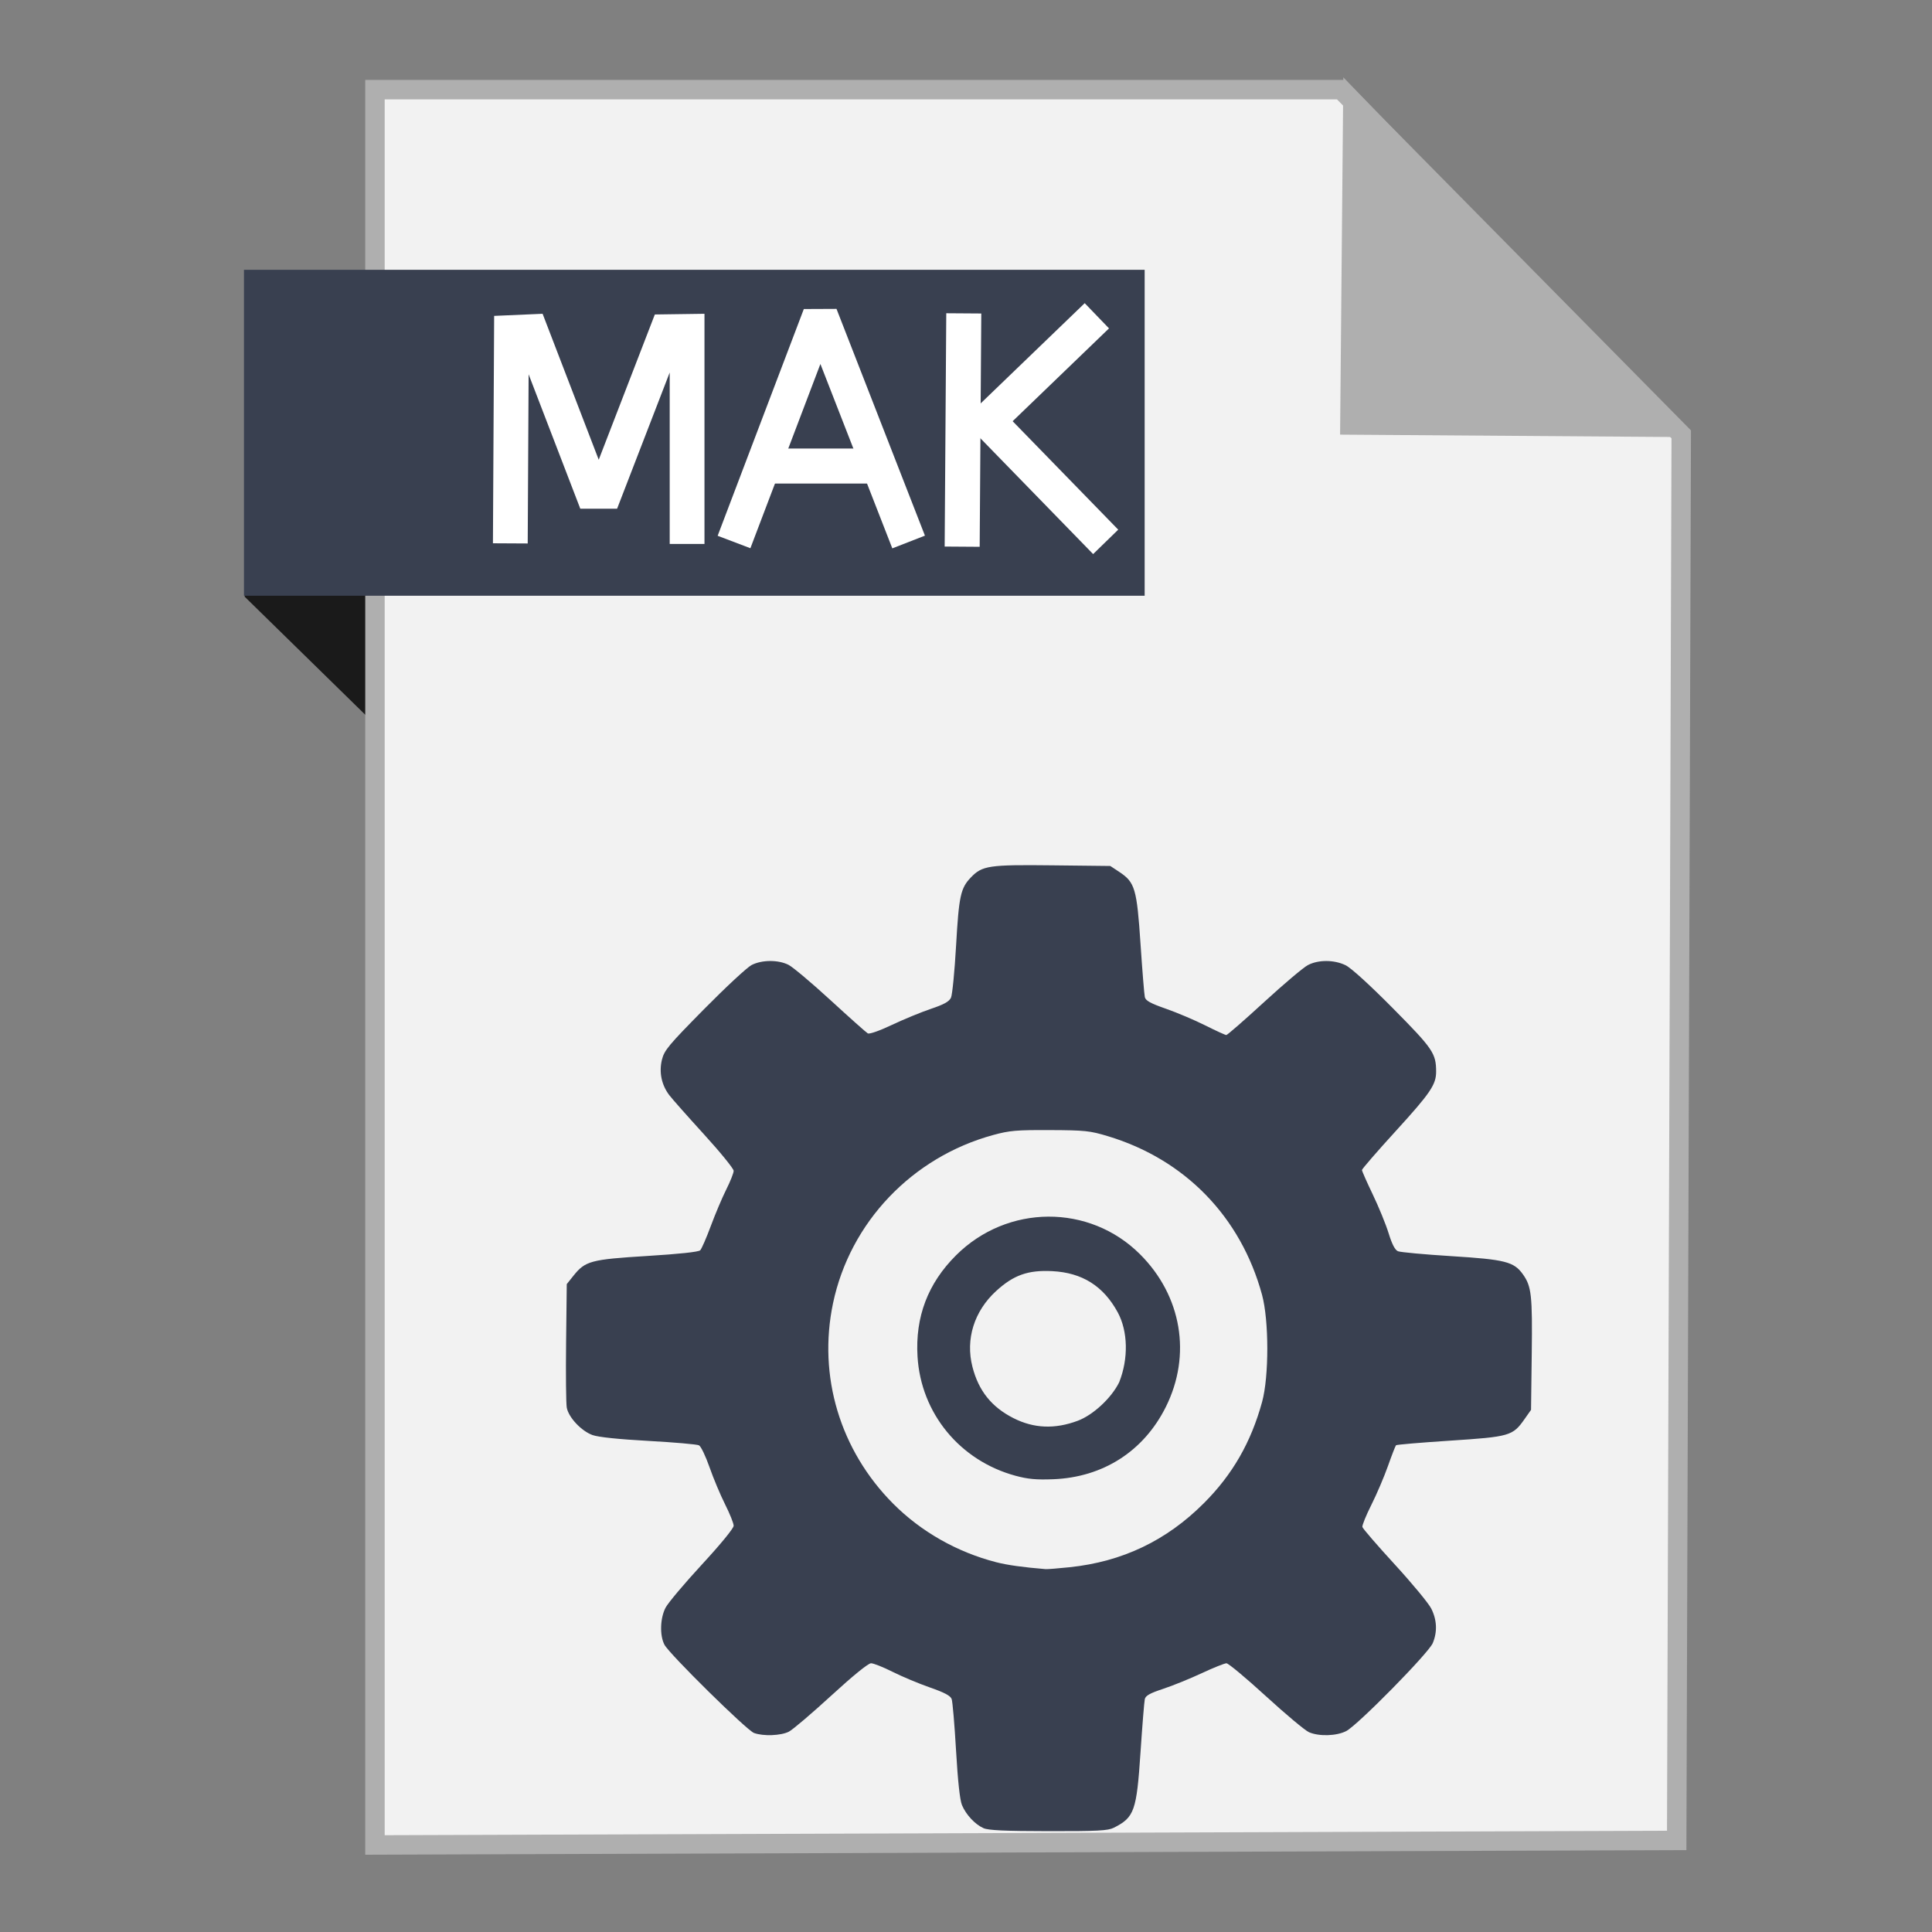 <?xml version="1.0" encoding="UTF-8" standalone="no"?>
<!-- Created with Inkscape (http://www.inkscape.org/) -->

<svg
   xmlns:dc="http://purl.org/dc/elements/1.1/"
   xmlns:cc="http://creativecommons.org/ns#"
   xmlns:rdf="http://www.w3.org/1999/02/22-rdf-syntax-ns#"
   xmlns:svg="http://www.w3.org/2000/svg"
   xmlns="http://www.w3.org/2000/svg"
   xmlns:sodipodi="http://sodipodi.sourceforge.net/DTD/sodipodi-0.dtd"
   xmlns:inkscape="http://www.inkscape.org/namespaces/inkscape"
   width="500"
   height="500"
   id="svg2"
   version="1.1"
   inkscape:version="0.91 r13725"
   sodipodi:docname="text-x-makefile.svg">
  <rect width="100%" height="100%" fill="#808080" stroke="none"/>
  <defs
     id="defs4" />
  <sodipodi:namedview
     id="base"
     pagecolor="#ffffff"
     bordercolor="#666666"
     borderopacity="1.0"
     inkscape:pageopacity="0.0"
     inkscape:pageshadow="2"
     inkscape:zoom="0.4289781"
     inkscape:cx="692.5348"
     inkscape:cy="257.73436"
     inkscape:document-units="px"
     inkscape:current-layer="layer1"
     showgrid="false"
     inkscape:window-width="1366"
     inkscape:window-height="711"
     inkscape:window-x="0"
     inkscape:window-y="0"
     inkscape:window-maximized="1" />
  <g
     inkscape:label="Layer 1"
     inkscape:groupmode="layer"
     id="layer1"
     transform="translate(0,-552.362)">
    <path
       style="fill:#1a1a1a;fill-rule:evenodd;stroke:none;stroke-width:1px;stroke-linecap:butt;stroke-linejoin:miter;stroke-opacity:1"
       d="m 63.33,706.795 53.222,52.099 -1.66,-73.042 -51.601,-0.245 z"
       id="path4230"
       inkscape:connector-curvature="0"
       sodipodi:nodetypes="ccccc" />
    <path
       style="fill:#f2f2f2;fill-rule:evenodd;stroke:#afafaf;stroke-width:5.035;stroke-linecap:butt;stroke-linejoin:miter;stroke-miterlimit:4;stroke-dasharray:none;stroke-opacity:1"
       d="m 97.041,1029.836 336.888,-1.174 1.174,-363.887 -88.037,-89.211 -250.025,0 z"
       id="path3364"
       inkscape:connector-curvature="0" />
    <path
       style="fill:#afafaf;fill-opacity:1;fill-rule:evenodd;stroke:#afafaf;stroke-width:5.035;stroke-linecap:butt;stroke-linejoin:miter;stroke-miterlimit:4;stroke-dasharray:none;stroke-opacity:1"
       d="m 431.519,662.931 -82.164,-0.587 0.758,-83.804 z"
       id="path4166"
       inkscape:connector-curvature="0"
       sodipodi:nodetypes="cccc" />
    <rect
       style="fill:#394050;fill-opacity:1;stroke:none;stroke-width:5;stroke-miterlimit:4;stroke-dasharray:none;stroke-opacity:1"
       id="rect4228"
       width="233.095"
       height="84.351"
       x="63.14"
       y="622.187" />
    <path
       inkscape:connector-curvature="0"
       id="path2986"
       d="m 254.518,1025.483 c -2.192,-0.978 -4.524,-3.482 -5.564,-5.974 -0.536,-1.284 -1.071,-6.222 -1.529,-14.113 -0.388,-6.676 -0.898,-12.67 -1.134,-13.321 -0.313,-0.863 -1.845,-1.677 -5.663,-3.01 -2.878,-1.005 -7.213,-2.823 -9.633,-4.039 -2.42,-1.216 -4.926,-2.212 -5.571,-2.212 -0.723,0 -4.675,3.214 -10.316,8.388 -5.03,4.614 -9.958,8.805 -10.952,9.315 -2.046,1.049 -6.648,1.22 -9.025,0.335 -1.89,-0.704 -21.881,-20.402 -23.163,-22.823 -1.271,-2.402 -1.135,-6.894 0.291,-9.616 0.649,-1.239 4.878,-6.26 9.397,-11.158 4.864,-5.272 8.216,-9.365 8.216,-10.033 0,-0.62 -0.995,-3.107 -2.212,-5.526 -1.217,-2.419 -3.03,-6.742 -4.031,-9.607 -1,-2.864 -2.228,-5.42 -2.728,-5.679 -0.5,-0.259 -6.372,-0.772 -13.048,-1.141 -7.765,-0.428 -12.991,-0.974 -14.503,-1.515 -2.881,-1.032 -6.201,-4.564 -6.67,-7.098 -0.19,-1.028 -0.268,-8.641 -0.173,-16.919 l 0.173,-15.05 1.73,-2.168 c 3.057,-3.832 4.495,-4.217 19.098,-5.115 8.265,-0.508 13.29,-1.047 13.707,-1.468 0.362,-0.366 1.601,-3.206 2.752,-6.311 1.151,-3.105 2.951,-7.354 3.999,-9.442 1.048,-2.088 1.906,-4.255 1.906,-4.816 0,-0.561 -3.457,-4.812 -7.683,-9.446 -4.225,-4.634 -8.267,-9.199 -8.982,-10.144 -2.009,-2.657 -2.689,-5.948 -1.894,-9.172 0.6,-2.434 1.7,-3.754 10.883,-13.061 5.619,-5.694 11.158,-10.838 12.31,-11.432 2.674,-1.377 6.925,-1.396 9.579,-0.043 1.118,0.57 6.022,4.698 10.898,9.174 4.876,4.476 9.196,8.325 9.6,8.555 0.426,0.242 3.052,-0.681 6.248,-2.195 3.033,-1.436 7.57,-3.305 10.083,-4.152 3.408,-1.148 4.73,-1.882 5.2,-2.886 0.347,-0.74 0.942,-6.808 1.322,-13.484 0.731,-12.838 1.171,-14.868 3.819,-17.632 2.945,-3.074 4.639,-3.327 21.1,-3.142 l 14.994,0.168 2.346,1.553 c 4.036,2.672 4.524,4.333 5.475,18.618 0.46,6.915 0.962,13.11 1.116,13.769 0.216,0.926 1.452,1.606 5.47,3.009 2.855,0.997 7.426,2.935 10.159,4.307 2.733,1.372 5.188,2.495 5.455,2.495 0.268,0 4.655,-3.826 9.751,-8.502 5.095,-4.676 10.207,-8.995 11.359,-9.597 2.723,-1.423 6.777,-1.41 9.756,0.031 1.414,0.684 6.218,5.056 12.252,11.15 10.357,10.459 11.174,11.656 11.182,16.393 0.005,3.35 -1.486,5.548 -10.39,15.309 -4.842,5.307 -8.803,9.875 -8.803,10.15 0,0.275 1.264,3.134 2.808,6.353 1.545,3.219 3.387,7.727 4.093,10.018 0.878,2.846 1.643,4.317 2.414,4.645 0.621,0.264 6.864,0.838 13.872,1.275 13.909,0.869 16.149,1.441 18.481,4.72 2.205,3.1 2.461,5.424 2.27,20.571 l -0.183,14.49 -1.702,2.419 c -3.038,4.32 -3.806,4.541 -19.236,5.548 -7.54,0.492 -13.841,1.027 -14.002,1.188 -0.162,0.162 -1.098,2.571 -2.08,5.354 -0.982,2.783 -2.914,7.307 -4.293,10.052 -1.379,2.745 -2.429,5.33 -2.334,5.744 0.095,0.414 3.857,4.768 8.359,9.677 4.503,4.908 8.758,10.052 9.457,11.429 1.484,2.926 1.622,6.025 0.398,8.954 -1.08,2.585 -19.415,21.219 -22.395,22.761 -2.492,1.289 -7.031,1.428 -9.639,0.294 -0.999,-0.434 -6.009,-4.625 -11.133,-9.312 -5.124,-4.688 -9.723,-8.524 -10.221,-8.525 -0.498,0 -3.384,1.156 -6.414,2.571 -3.03,1.415 -7.519,3.236 -9.976,4.045 -3.396,1.119 -4.533,1.754 -4.742,2.648 -0.151,0.647 -0.65,6.834 -1.111,13.748 -1.012,15.208 -1.593,16.857 -6.89,19.538 -1.536,0.778 -4.077,0.912 -16.938,0.893 -11.382,-0.016 -15.551,-0.209 -16.825,-0.778 z m 22.302,-67.526 c 13.649,-1.43 25.054,-6.873 34.762,-16.592 7.4,-7.407 12.175,-15.718 15.05,-26.197 1.802,-6.569 1.792,-21.074 -0.02,-27.723 -5.499,-20.178 -19.945,-35.034 -39.911,-41.045 -4.652,-1.401 -5.916,-1.533 -14.962,-1.573 -8.665,-0.038 -10.471,0.118 -14.68,1.267 -21.014,5.736 -37.085,22.619 -41.477,43.571 -3.946,18.824 1.823,38.037 15.568,51.849 7.197,7.231 16.534,12.537 26.65,15.144 2.885,0.743 6.978,1.316 12.809,1.792 0.466,0.038 3.261,-0.184 6.211,-0.493 z m -14.001,-23.668 c -14.397,-3.904 -24.472,-16.155 -25.364,-30.841 -0.624,-10.268 2.681,-18.956 9.973,-26.219 13.281,-13.227 34.487,-13.351 47.6,-0.278 10.8,10.767 13.392,26.081 6.688,39.523 -5.71,11.449 -16.228,18.205 -29.129,18.711 -4.392,0.172 -6.564,-0.027 -9.769,-0.896 z m 16.107,-14.236 c 3.976,-1.488 8.719,-5.896 10.714,-9.957 2.447,-6.147 2.262,-13.216 -0.357,-18.071 -3.707,-6.837 -9.208,-10.302 -16.979,-10.694 -6.242,-0.315 -9.979,1.007 -14.485,5.125 -5.713,5.221 -7.987,12.48 -6.152,19.642 1.588,6.199 4.953,10.408 10.614,13.276 5.28,2.676 10.716,2.897 16.645,0.679 z"
       style="fill:#394050;stroke-width:0.917"
       sodipodi:nodetypes="csssssssssssssssssssscsssssssssssssssssssscssssssssssssssssssscsscsscsssssscsssssscccssssssssscccssssssssccsssss" />
    <path
       style="fill:none;fill-rule:evenodd;stroke:#ffffff;stroke-width:9;stroke-linecap:butt;stroke-linejoin:miter;stroke-miterlimit:4;stroke-dasharray:none;stroke-opacity:1"
       d="m 132.071,692.987 0.291,-54.563 5.026,-0.219 15.881,41.305 3.351,0 15.954,-41.305 5.245,-0.073 0,55"
       id="path4260"
       inkscape:connector-curvature="0"
       sodipodi:nodetypes="cccccccc" />
    <g
       id="g4265"
       transform="matrix(1.007,0,0,1.007,-732.14,-8.525)">
      <path
         inkscape:connector-curvature="0"
         id="path4255"
         d="m 915.694,696.283 22.146,-58.278 22.728,58.278"
         style="fill:none;fill-rule:evenodd;stroke:#ffffff;stroke-width:9;stroke-linecap:butt;stroke-linejoin:bevel;stroke-miterlimit:4;stroke-dasharray:none;stroke-opacity:1" />
      <path
         inkscape:connector-curvature="0"
         id="path4257"
         d="m 924.581,676.76 25.788,0"
         style="fill:none;fill-rule:evenodd;stroke:#ffffff;stroke-width:9;stroke-linecap:butt;stroke-linejoin:miter;stroke-miterlimit:4;stroke-dasharray:none;stroke-opacity:1" />
    </g>
    <g
       id="g4269"
       transform="matrix(1.007,0,0,1.007,-782.82,-6.936)">
      <path
         inkscape:connector-curvature="0"
         id="path4261"
         d="m 1024.657,695.906 0.412,-59.959"
         style="fill:none;fill-rule:evenodd;stroke:#ffffff;stroke-width:9;stroke-linecap:butt;stroke-linejoin:miter;stroke-miterlimit:4;stroke-dasharray:none;stroke-opacity:1" />
      <path
         inkscape:connector-curvature="0"
         id="path4263"
         d="m 1059.272,636.565 -28.022,26.992 30.288,31.113"
         style="fill:none;fill-rule:evenodd;stroke:#ffffff;stroke-width:9;stroke-linecap:butt;stroke-linejoin:round;stroke-miterlimit:4;stroke-dasharray:none;stroke-opacity:1" />
    </g>
  </g>
</svg>
